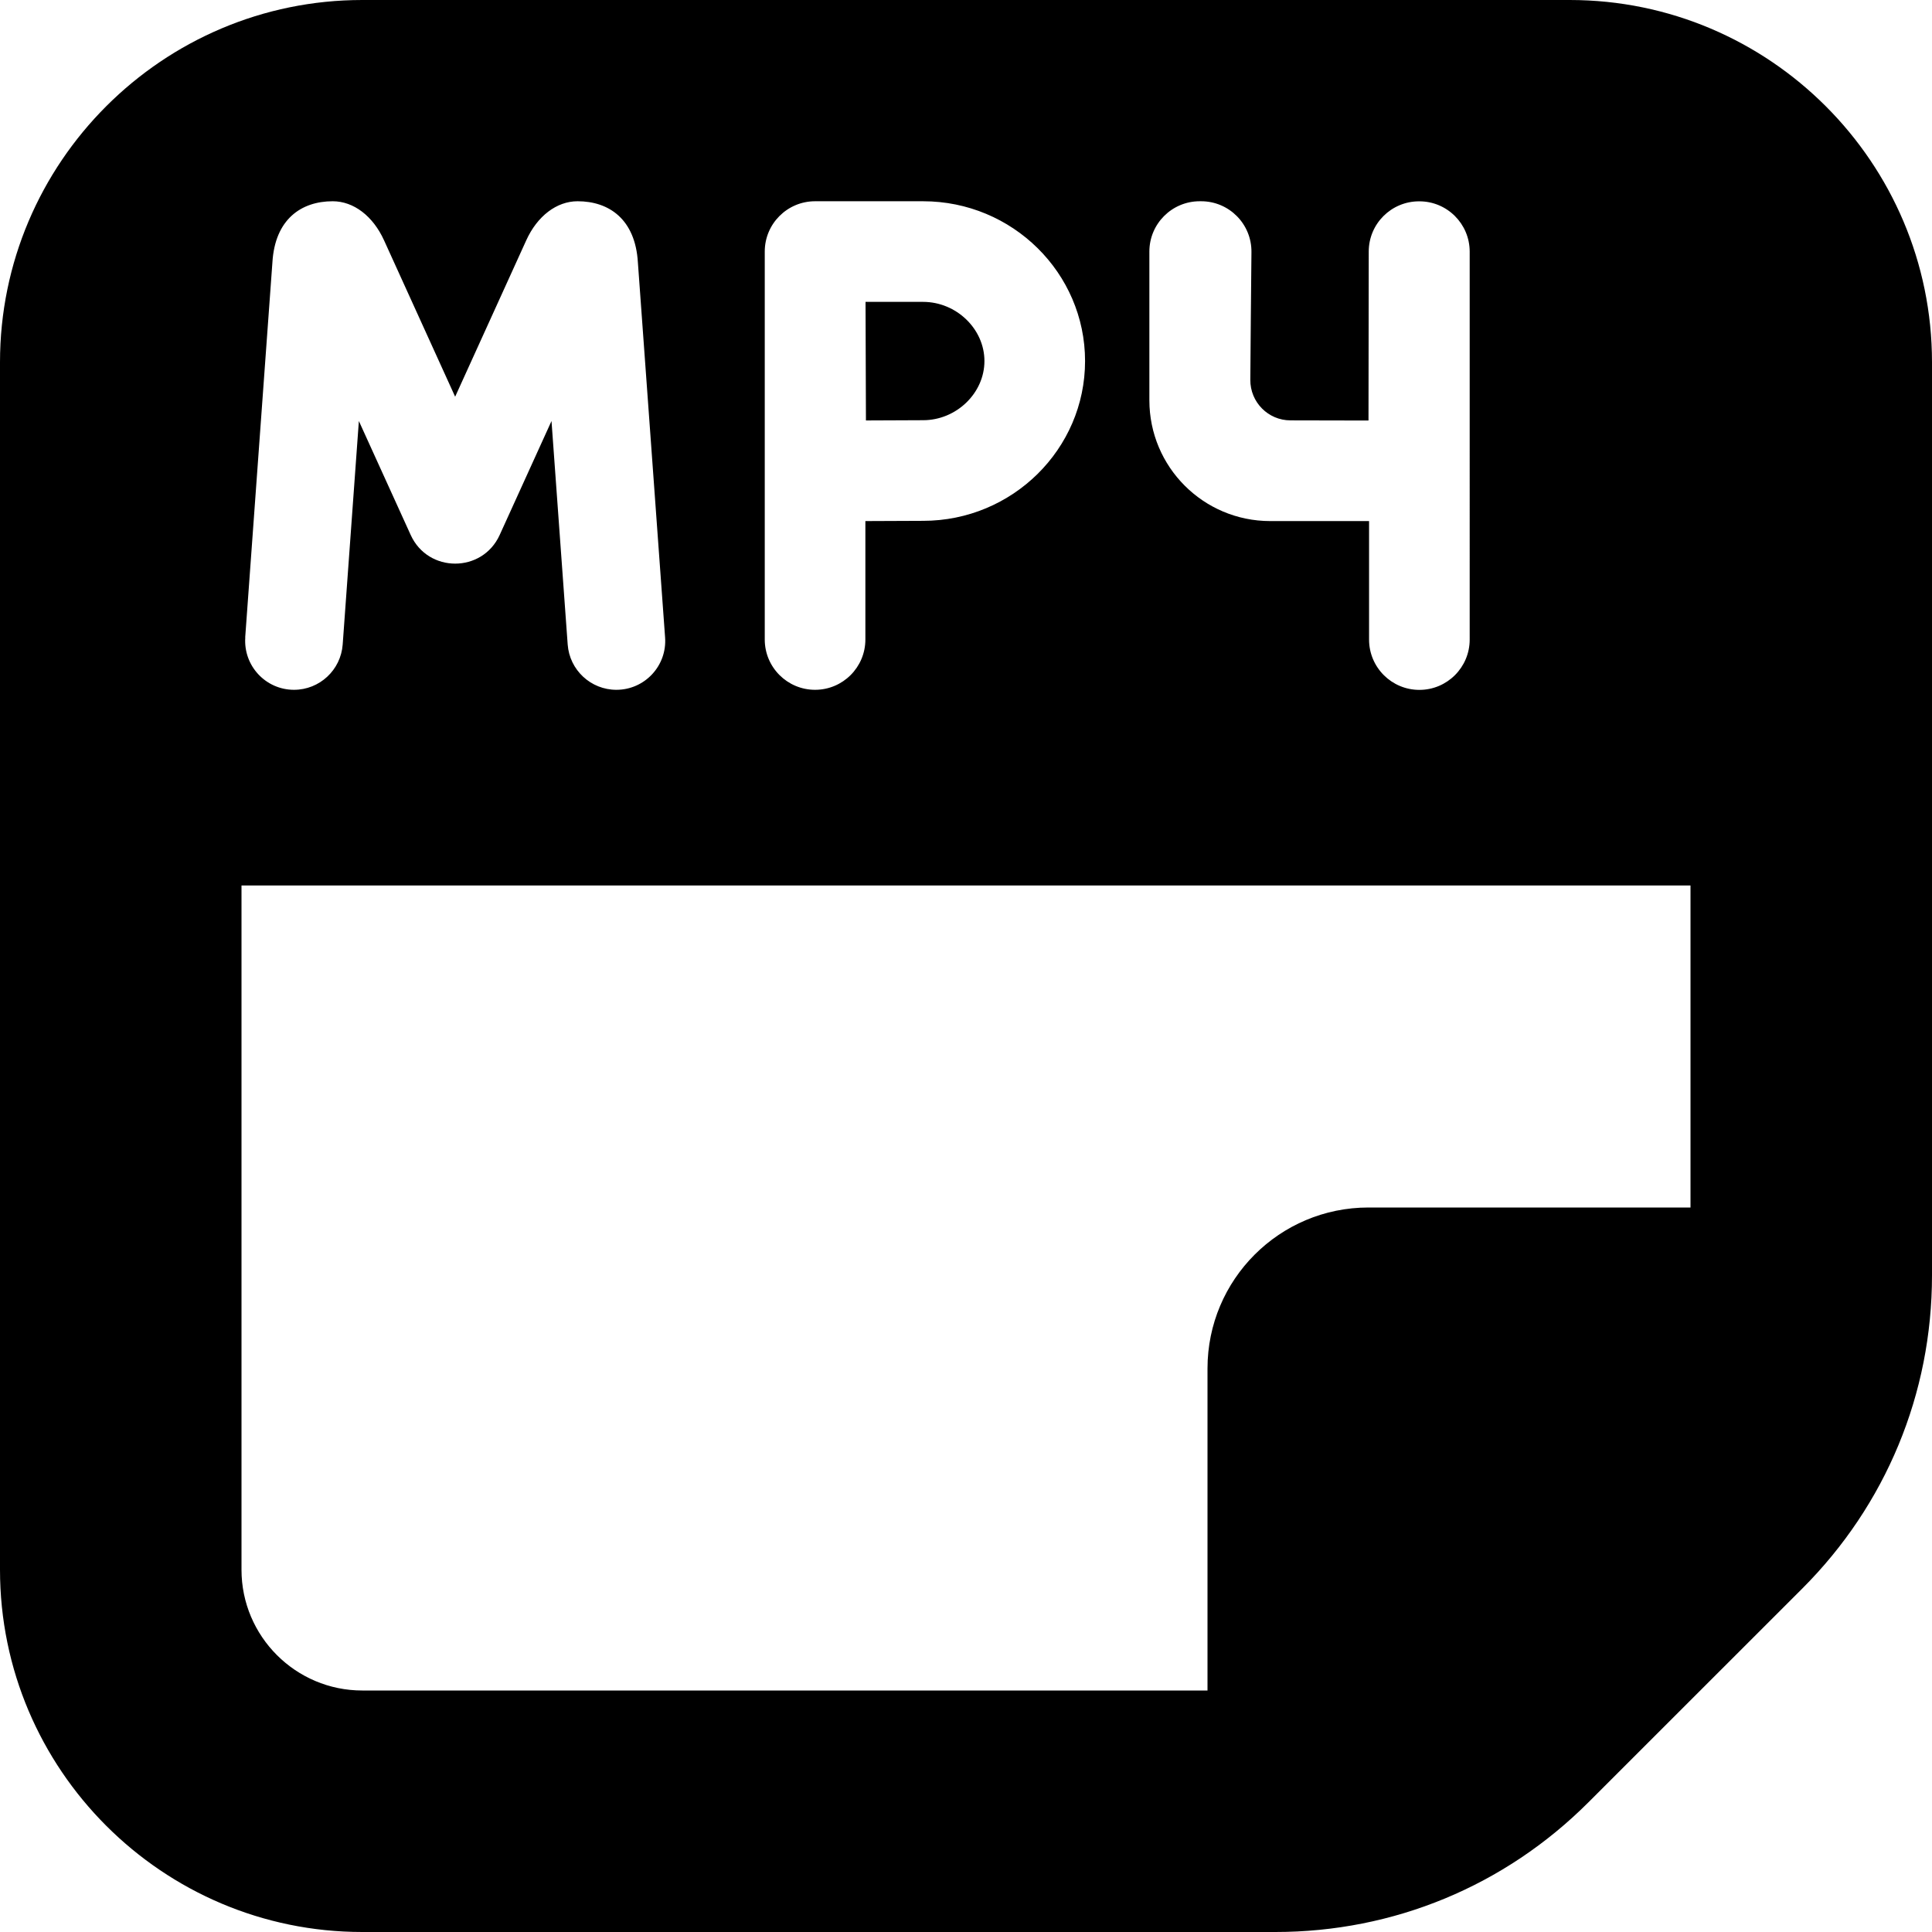 <?xml version="1.0" encoding="UTF-8"?>
<svg xmlns="http://www.w3.org/2000/svg" id="Layer_1" data-name="Layer 1" viewBox="0 0 24 24">
  <path d="m10.757,5.223l-.005-1.473h.715c.413,0,.762.336.762.735s-.349.735-.762.735l-.71.003Zm13.243-.723v11.343c0,1.47-.572,2.851-1.611,3.89l-2.657,2.656c-1.039,1.039-2.42,1.611-3.889,1.611H4.5c-2.481,0-4.5-2.019-4.5-4.5V4.5C0,2.019,2.019,0,4.5,0h15c2.481,0,4.5,2.019,4.5,4.5Zm-9.722.473c0,.828.671,1.499,1.499,1.5h1.23v1.472c0,.345.28.625.625.625s.625-.28.625-.625V3.126c0-.345-.28-.625-.625-.625h-.004c-.345,0-.625.279-.625.624l-.003,2.099-.969-.002c-.277,0-.501-.226-.499-.504.003-.45.009-1.072.014-1.586.004-.348-.277-.632-.625-.632h-.018c-.345,0-.625.28-.625.625v1.847Zm-4.778,2.971c0,.345.28.625.625.625s.625-.28.625-.625v-1.471l.717-.003c1.109,0,2.012-.891,2.012-1.985s-.902-1.985-2.012-1.985h-1.342c-.345,0-.625.28-.625.625v4.819Zm-6.453-.026c-.025.352.253.651.605.651.318,0,.582-.246.605-.563l.201-2.776.644,1.416c.216.474.889.474,1.105,0l.644-1.416.201,2.776c.023.317.287.563.605.563.352,0,.631-.299.605-.651l-.338-4.659c-.032-.535-.358-.759-.749-.759-.26,0-.501.184-.638.486l-.883,1.942-.883-1.942c-.137-.302-.378-.486-.638-.486-.391,0-.717.224-.749.759l-.338,4.659Zm1.453,13.082h10.5v-4c0-1.105.895-2,2-2h4v-4H3v8.5c0,.827.673,1.5,1.5,1.5Z"/>
</svg>
